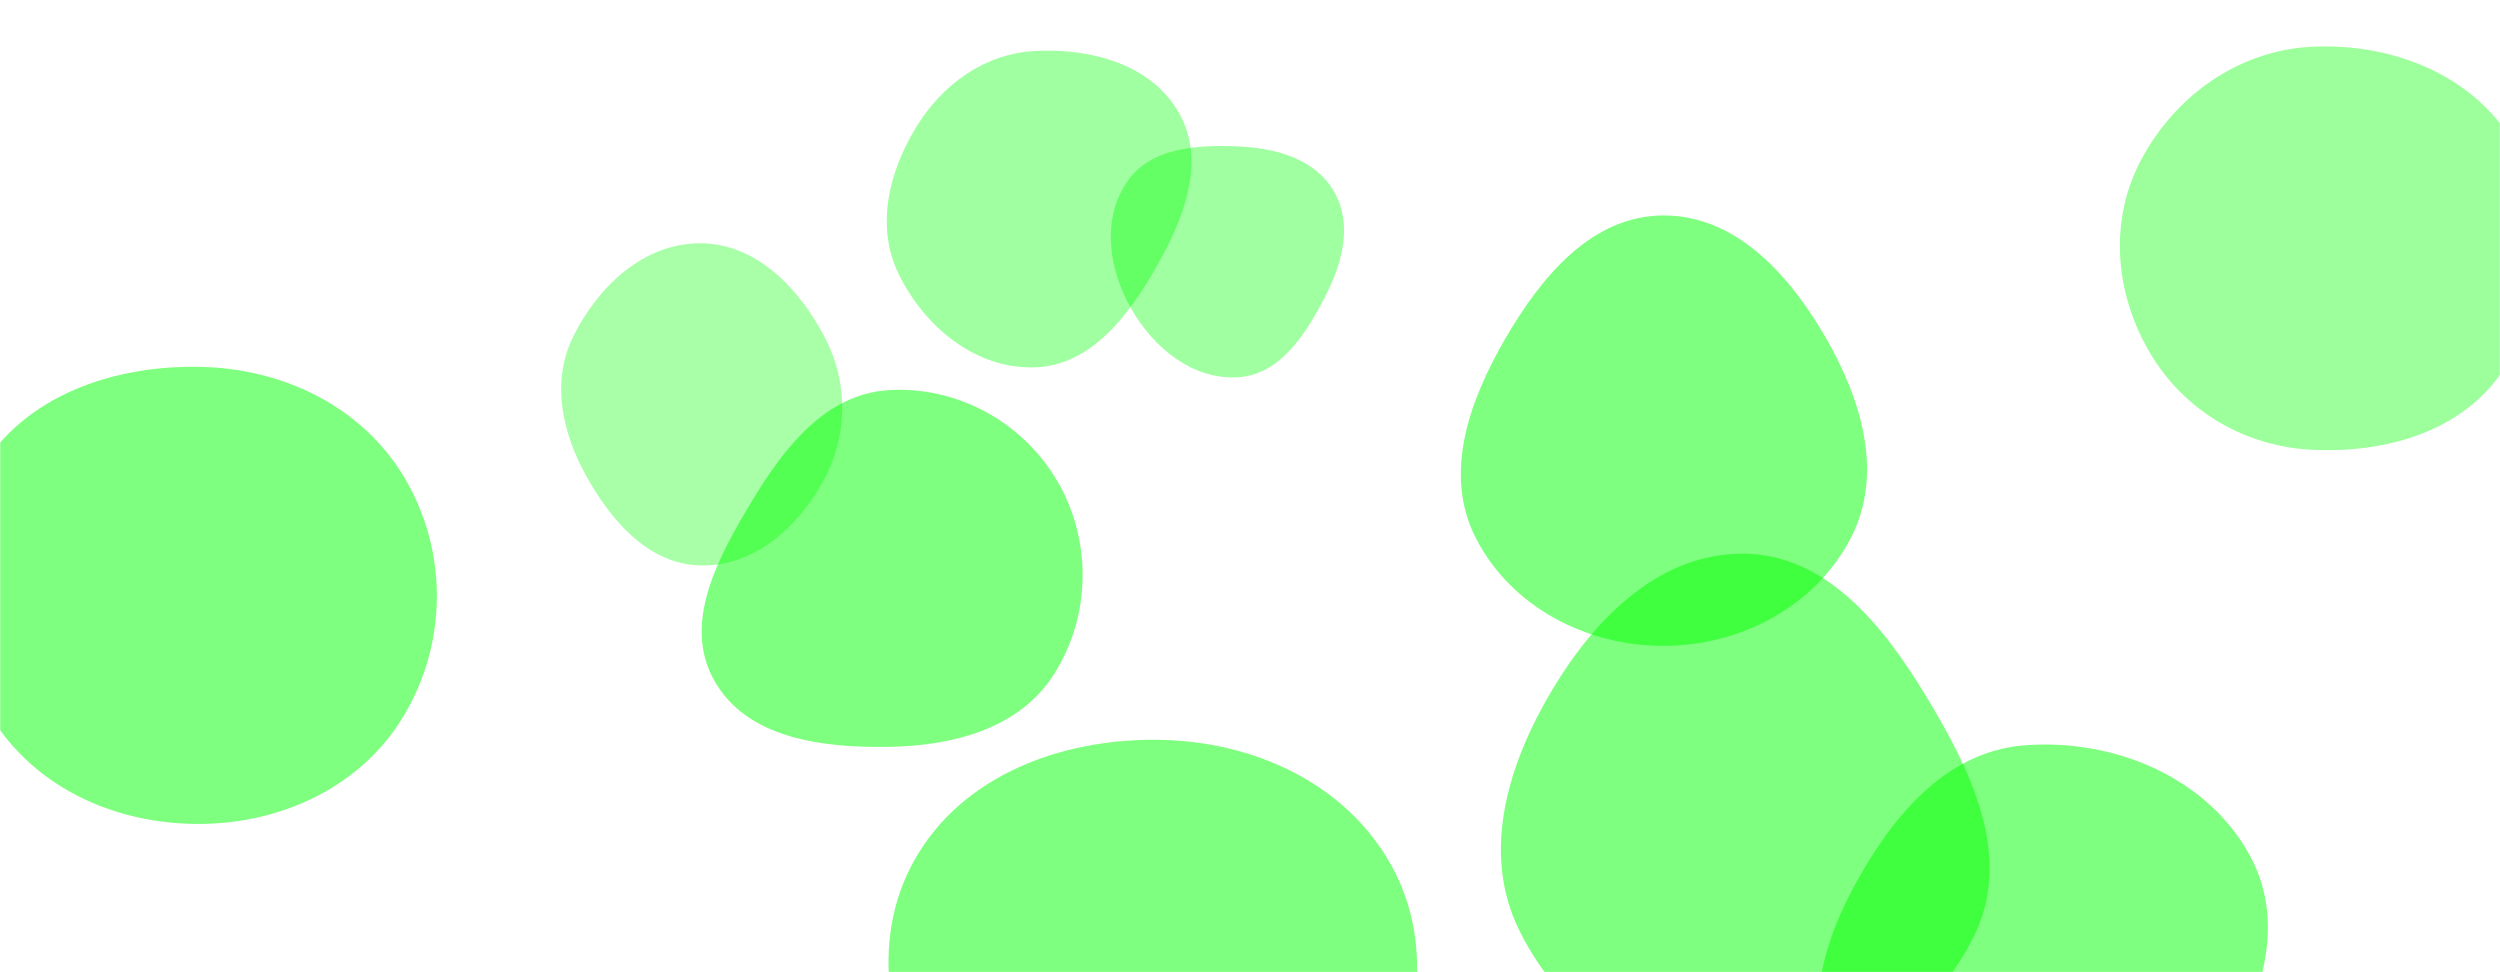 <svg xmlns="http://www.w3.org/2000/svg" version="1.1" xmlns:xlink="http://www.w3.org/1999/xlink" xmlns:svgjs="http://svgjs.dev/svgjs" width="1440" height="560" preserveAspectRatio="none" viewBox="0 0 1440 560">
    <g mask="url(&quot;#SvgjsMask1011&quot;)" fill="none">
        <path d="M403.646,325.704C434.159,326.313,459.341,304.08,474.065,277.348C488.229,251.633,488.938,221.307,475.534,195.188C460.764,166.407,435.995,140.353,403.646,140.13C371.015,139.905,344.344,164.863,330.019,194.183C317.341,220.132,323.825,249.432,337.932,274.632C352.456,300.577,373.918,325.111,403.646,325.704" fill="rgba(0,255,0,0.34)" class="triangle-float1"></path>
        <path d="M511.89,430.197C549.016,429.592,587.126,419.755,607.057,388.427C628.366,354.933,629.096,311.652,609.146,277.331C589.292,243.175,551.322,222.275,511.89,224.705C475.896,226.923,452.018,257.282,433.39,288.16C413.862,320.529,392.909,358.532,411.195,391.618C429.83,425.336,473.37,430.825,511.89,430.197" fill="rgba(0, 255, 0, 0.5)" class="triangle-float1"></path>
        <path d="M595.842,211.601C628.304,210.614,649.954,182.044,666.018,153.818C681.851,125.998,694.893,93.075,679.169,65.193C663.252,36.97,628.192,27.554,595.842,29.384C566.739,31.03,542.467,48.834,527.382,73.777C511.651,99.787,504.338,131.101,517.86,158.325C532.87,188.543,562.117,212.627,595.842,211.601" fill="rgba(0,255,0,0.372)" class="triangle-float1"></path>
        <path d="M666.916,715.629C716.986,715.251,762.609,689.343,788.997,646.79C816.996,601.638,827.208,545.098,801.49,498.61C775.054,450.824,721.523,426.761,666.916,426.117C611.058,425.458,554.137,446.694,526.728,495.369C499.731,543.312,512.058,602.239,541.601,648.657C568.857,691.482,616.154,716.012,666.916,715.629" fill="rgba(0, 255, 0, 0.5)" class="triangle-float3"></path>
        <path d="M957.783,372.008C1002.231,372.06,1045.167,349.695,1065.839,310.347C1085.329,273.249,1072.357,230.2,1051.327,193.953C1030.396,157.876,999.491,123.768,957.783,124.104C916.483,124.437,887.498,159.691,866.813,195.439C846.082,231.266,831.201,273.301,850.159,310.097C870.475,349.529,913.425,371.957,957.783,372.008" fill="rgba(0, 255, 0, 0.5)" class="triangle-float1"></path>
        <path d="M712.943,217.305C737.181,215.89,751.834,192.914,763.022,171.367C773.098,151.962,779.351,129.362,768.448,110.409C757.522,91.414,734.837,85.231,712.943,84.311C688.819,83.298,661.967,85.187,648.728,105.379C634.516,127.055,638.698,155.39,651.597,177.873C664.563,200.472,686.933,218.824,712.943,217.305" fill="rgba(0,255,0,0.374)" class="triangle-float1"></path>
        <path d="M115.324,474.591C162.902,474.289,208.513,452.799,232.821,411.898C257.648,370.123,257.982,317.81,233.42,275.878C209.116,234.385,163.401,212.295,115.324,211.305C65.279,210.274,14.062,227.802,-11.511,270.833C-37.562,314.668,-31.728,370.114,-4.781,413.404C20.668,454.287,67.168,474.896,115.324,474.591" fill="rgba(0, 255, 0, 0.5)" class="triangle-float1"></path>
        <path d="M1332.259,259.109C1374.827,261.053,1418.804,248.386,1442.149,212.738C1467.659,173.784,1471.594,122.613,1447.894,82.531C1424.559,43.067,1378.06,24.84,1332.259,26.888C1289.939,28.781,1253.122,54.719,1233.249,92.13C1214.574,127.288,1218.173,169.195,1238.477,203.438C1258.35,236.953,1293.336,257.332,1332.259,259.109" fill="rgba(0,255,0,0.388)" class="triangle-float3"></path>
        <path d="M1165.897,701.014C1211.009,700.649,1246.579,668.735,1270.737,630.635C1297.255,588.814,1319.709,538.428,1296.837,494.507C1272.7,448.156,1217.991,425.16,1165.897,429.311C1119.716,432.991,1088.443,471.928,1066.716,512.844C1046.639,550.653,1038.116,594.485,1058.077,632.356C1079.37,672.755,1120.231,701.383,1165.897,701.014" fill="rgba(0, 255, 0, 0.5)" class="triangle-float2"></path>
        <path d="M1005.032,621.645C1061.172,621.993,1113.818,588.318,1137.774,537.545C1159.08,492.389,1135.181,443.405,1109.266,400.727C1084.698,360.268,1052.359,319.77,1005.032,318.943C956.642,318.098,919.158,355.45,894.295,396.972C868.551,439.965,852.958,490.968,875.112,535.916C899.697,585.797,949.422,621.3,1005.032,621.645" fill="rgba(0, 255, 0, 0.5)" class="triangle-float1"></path>
    </g>
    <defs>
        <mask id="SvgjsMask1011">
            <rect width="1440" height="560" fill="#ffffff"></rect>
        </mask>
        <style>
            @keyframes float1 {
                    0%{transform: translate(0, 0)}
                    50%{transform: translate(-10px, 0)}
                    100%{transform: translate(0, 0)}
                }

                .triangle-float1 {
                    animation: float1 5s infinite;
                }

                @keyframes float2 {
                    0%{transform: translate(0, 0)}
                    50%{transform: translate(-5px, -5px)}
                    100%{transform: translate(0, 0)}
                }

                .triangle-float2 {
                    animation: float2 4s infinite;
                }

                @keyframes float3 {
                    0%{transform: translate(0, 0)}
                    50%{transform: translate(0, -10px)}
                    100%{transform: translate(0, 0)}
                }

                .triangle-float3 {
                    animation: float3 6s infinite;
                }
        </style>
    </defs>
</svg>
